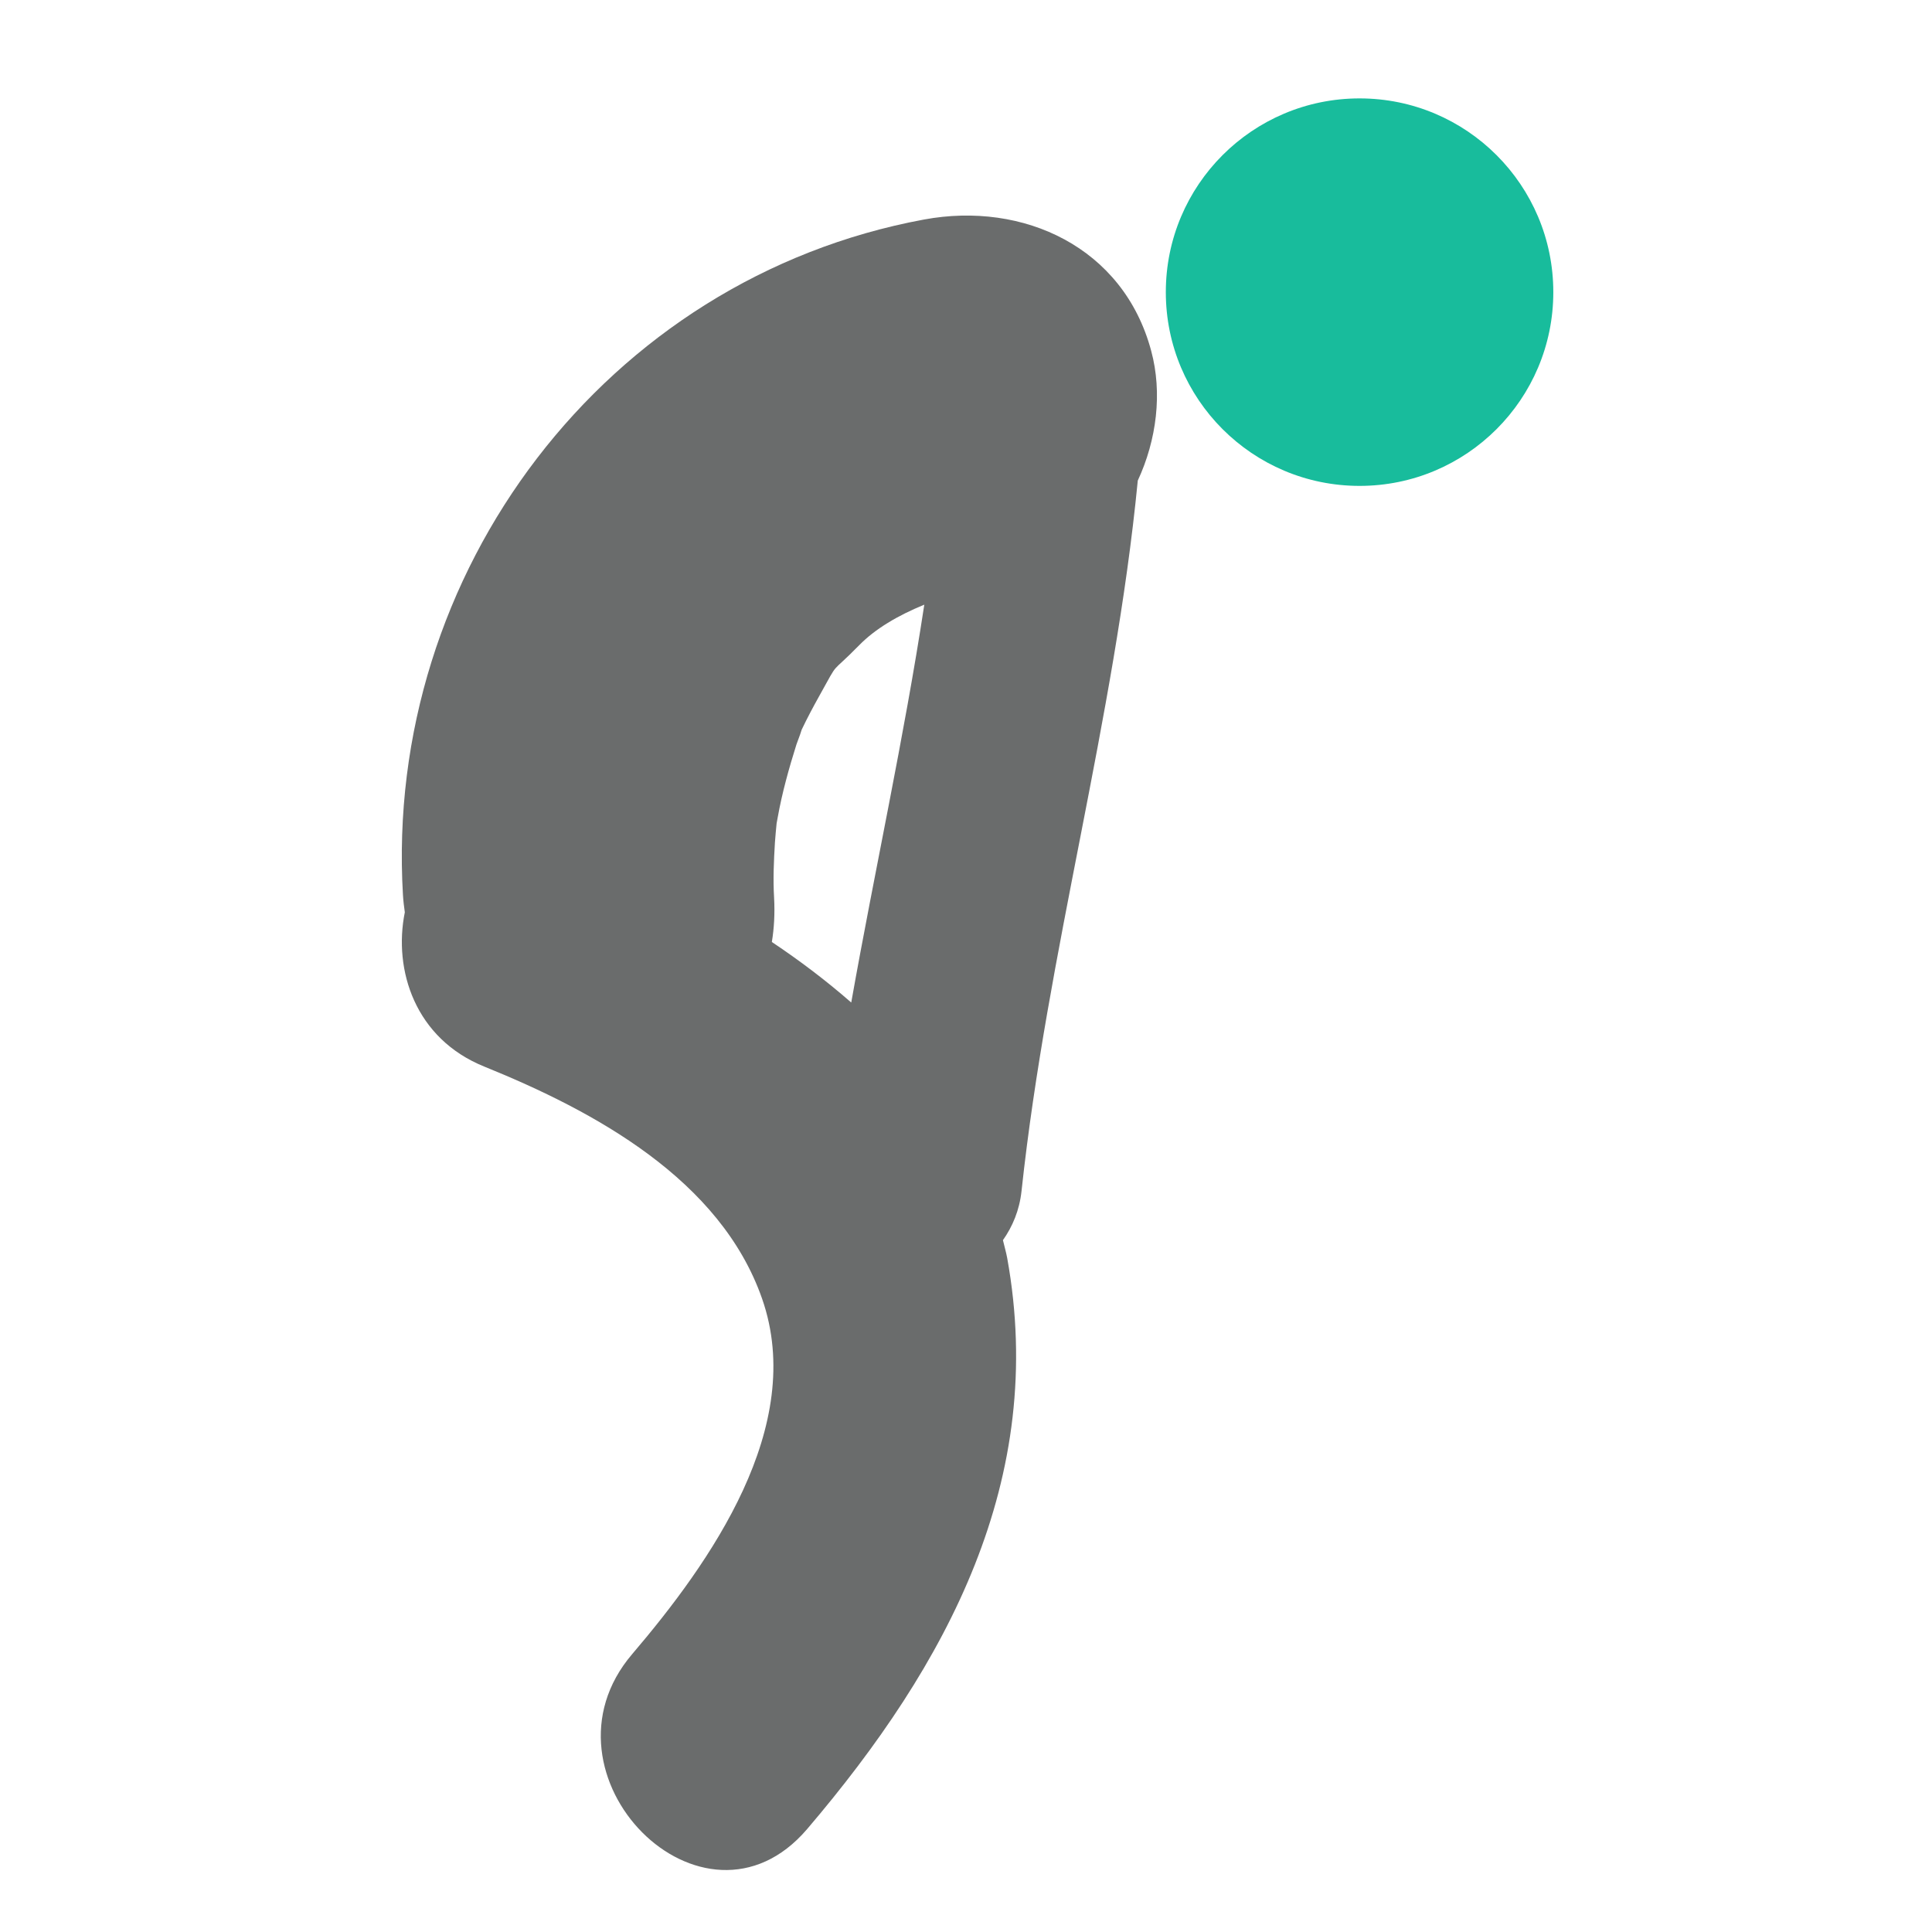 <?xml version="1.0" encoding="UTF-8" standalone="no"?>
<!-- Generator: Adobe Illustrator 18.1.1, SVG Export Plug-In . SVG Version: 6.00 Build 0)  -->

<svg
   xmlns:dc="http://purl.org/dc/elements/1.1/"
   xmlns:cc="http://creativecommons.org/ns#"
   xmlns:rdf="http://www.w3.org/1999/02/22-rdf-syntax-ns#"
   xmlns:svg="http://www.w3.org/2000/svg"
   xmlns="http://www.w3.org/2000/svg"
   xmlns:sodipodi="http://sodipodi.sourceforge.net/DTD/sodipodi-0.dtd"
   xmlns:inkscape="http://www.inkscape.org/namespaces/inkscape"
   version="1.1"
   id="Capa_1"
   x="0px"
   y="0px"
   viewBox="0 0 60.964 60.964"
   style="enable-background:new 0 0 60.964 60.964;"
   xml:space="preserve"
   width="512px"
   height="512px"
   sodipodi:docname="disease.svg"
   inkscape:version="0.92.2 2405546, 2018-03-11"><defs
   id="defs43">
	

		
		
	</defs><sodipodi:namedview
   pagecolor="#ffffff"
   bordercolor="#666666"
   borderopacity="1"
   objecttolerance="10"
   gridtolerance="10"
   guidetolerance="10"
   inkscape:pageopacity="0"
   inkscape:pageshadow="2"
   inkscape:window-width="2485"
   inkscape:window-height="1399"
   id="namedview41"
   showgrid="false"
   inkscape:zoom="0.65186406"
   inkscape:cx="307.64028"
   inkscape:cy="264.70795"
   inkscape:window-x="75"
   inkscape:window-y="0"
   inkscape:window-maximized="1"
   inkscape:current-layer="Capa_1" />
<g
   id="g859"
   transform="matrix(0.917,0,0,0.917,2.895,3.105)"><path
     style="fill:#6a6c6c;fill-opacity:1"
     inkscape:connector-curvature="0"
     id="path2"
     d="M 28.639,4.168 C 17.696,6.194 10.05,16.3 10.709,27.413 c 0.012,0.205 0.037,0.398 0.064,0.593 -0.401,1.993 0.356,4.349 2.734,5.31 3.796,1.537 8.127,3.883 9.561,7.989 1.534,4.397 -1.79,9.084 -4.471,12.228 -3.54,4.15 2.451,10.201 6.02,6.021 4.831,-5.667 8.262,-12.039 6.884,-19.653 -0.039,-0.209 -0.099,-0.408 -0.146,-0.612 0.328,-0.466 0.567,-1.021 0.64,-1.692 0.883,-8.227 3.199,-16.207 4,-24.446 0.651,-1.4 0.852,-3.021 0.461,-4.465 C 35.502,5.121 32.06,3.535 28.639,4.168 Z m -2.504,26.944 c -0.858,-0.75 -1.774,-1.444 -2.732,-2.083 0.078,-0.473 0.107,-0.98 0.077,-1.527 -0.038,-0.632 -0.009,-1.267 0.029,-1.896 0.016,-0.222 0.036,-0.44 0.058,-0.658 0.01,-0.059 0.021,-0.12 0.037,-0.202 0.152,-0.853 0.386,-1.688 0.645,-2.513 0.111,-0.297 0.17,-0.461 0.18,-0.508 0.191,-0.402 0.401,-0.795 0.618,-1.184 0.708,-1.272 0.314,-0.656 1.366,-1.729 0.547,-0.558 1.322,-1.017 2.236,-1.391 -0.698,4.585 -1.703,9.124 -2.514,13.691 z" /><circle
     style="fill:#18bc9c"
     id="circle4"
     r="6.667"
     cy="6.667"
     cx="43.627" /></g>
<g
   id="g10">
</g>
<g
   id="g12">
</g>
<g
   id="g14">
</g>
<g
   id="g16">
</g>
<g
   id="g18">
</g>
<g
   id="g20">
</g>
<g
   id="g22">
</g>
<g
   id="g24">
</g>
<g
   id="g26">
</g>
<g
   id="g28">
</g>
<g
   id="g30">
</g>
<g
   id="g32">
</g>
<g
   id="g34">
</g>
<g
   id="g36">
</g>
<g
   id="g38">
</g>
</svg>